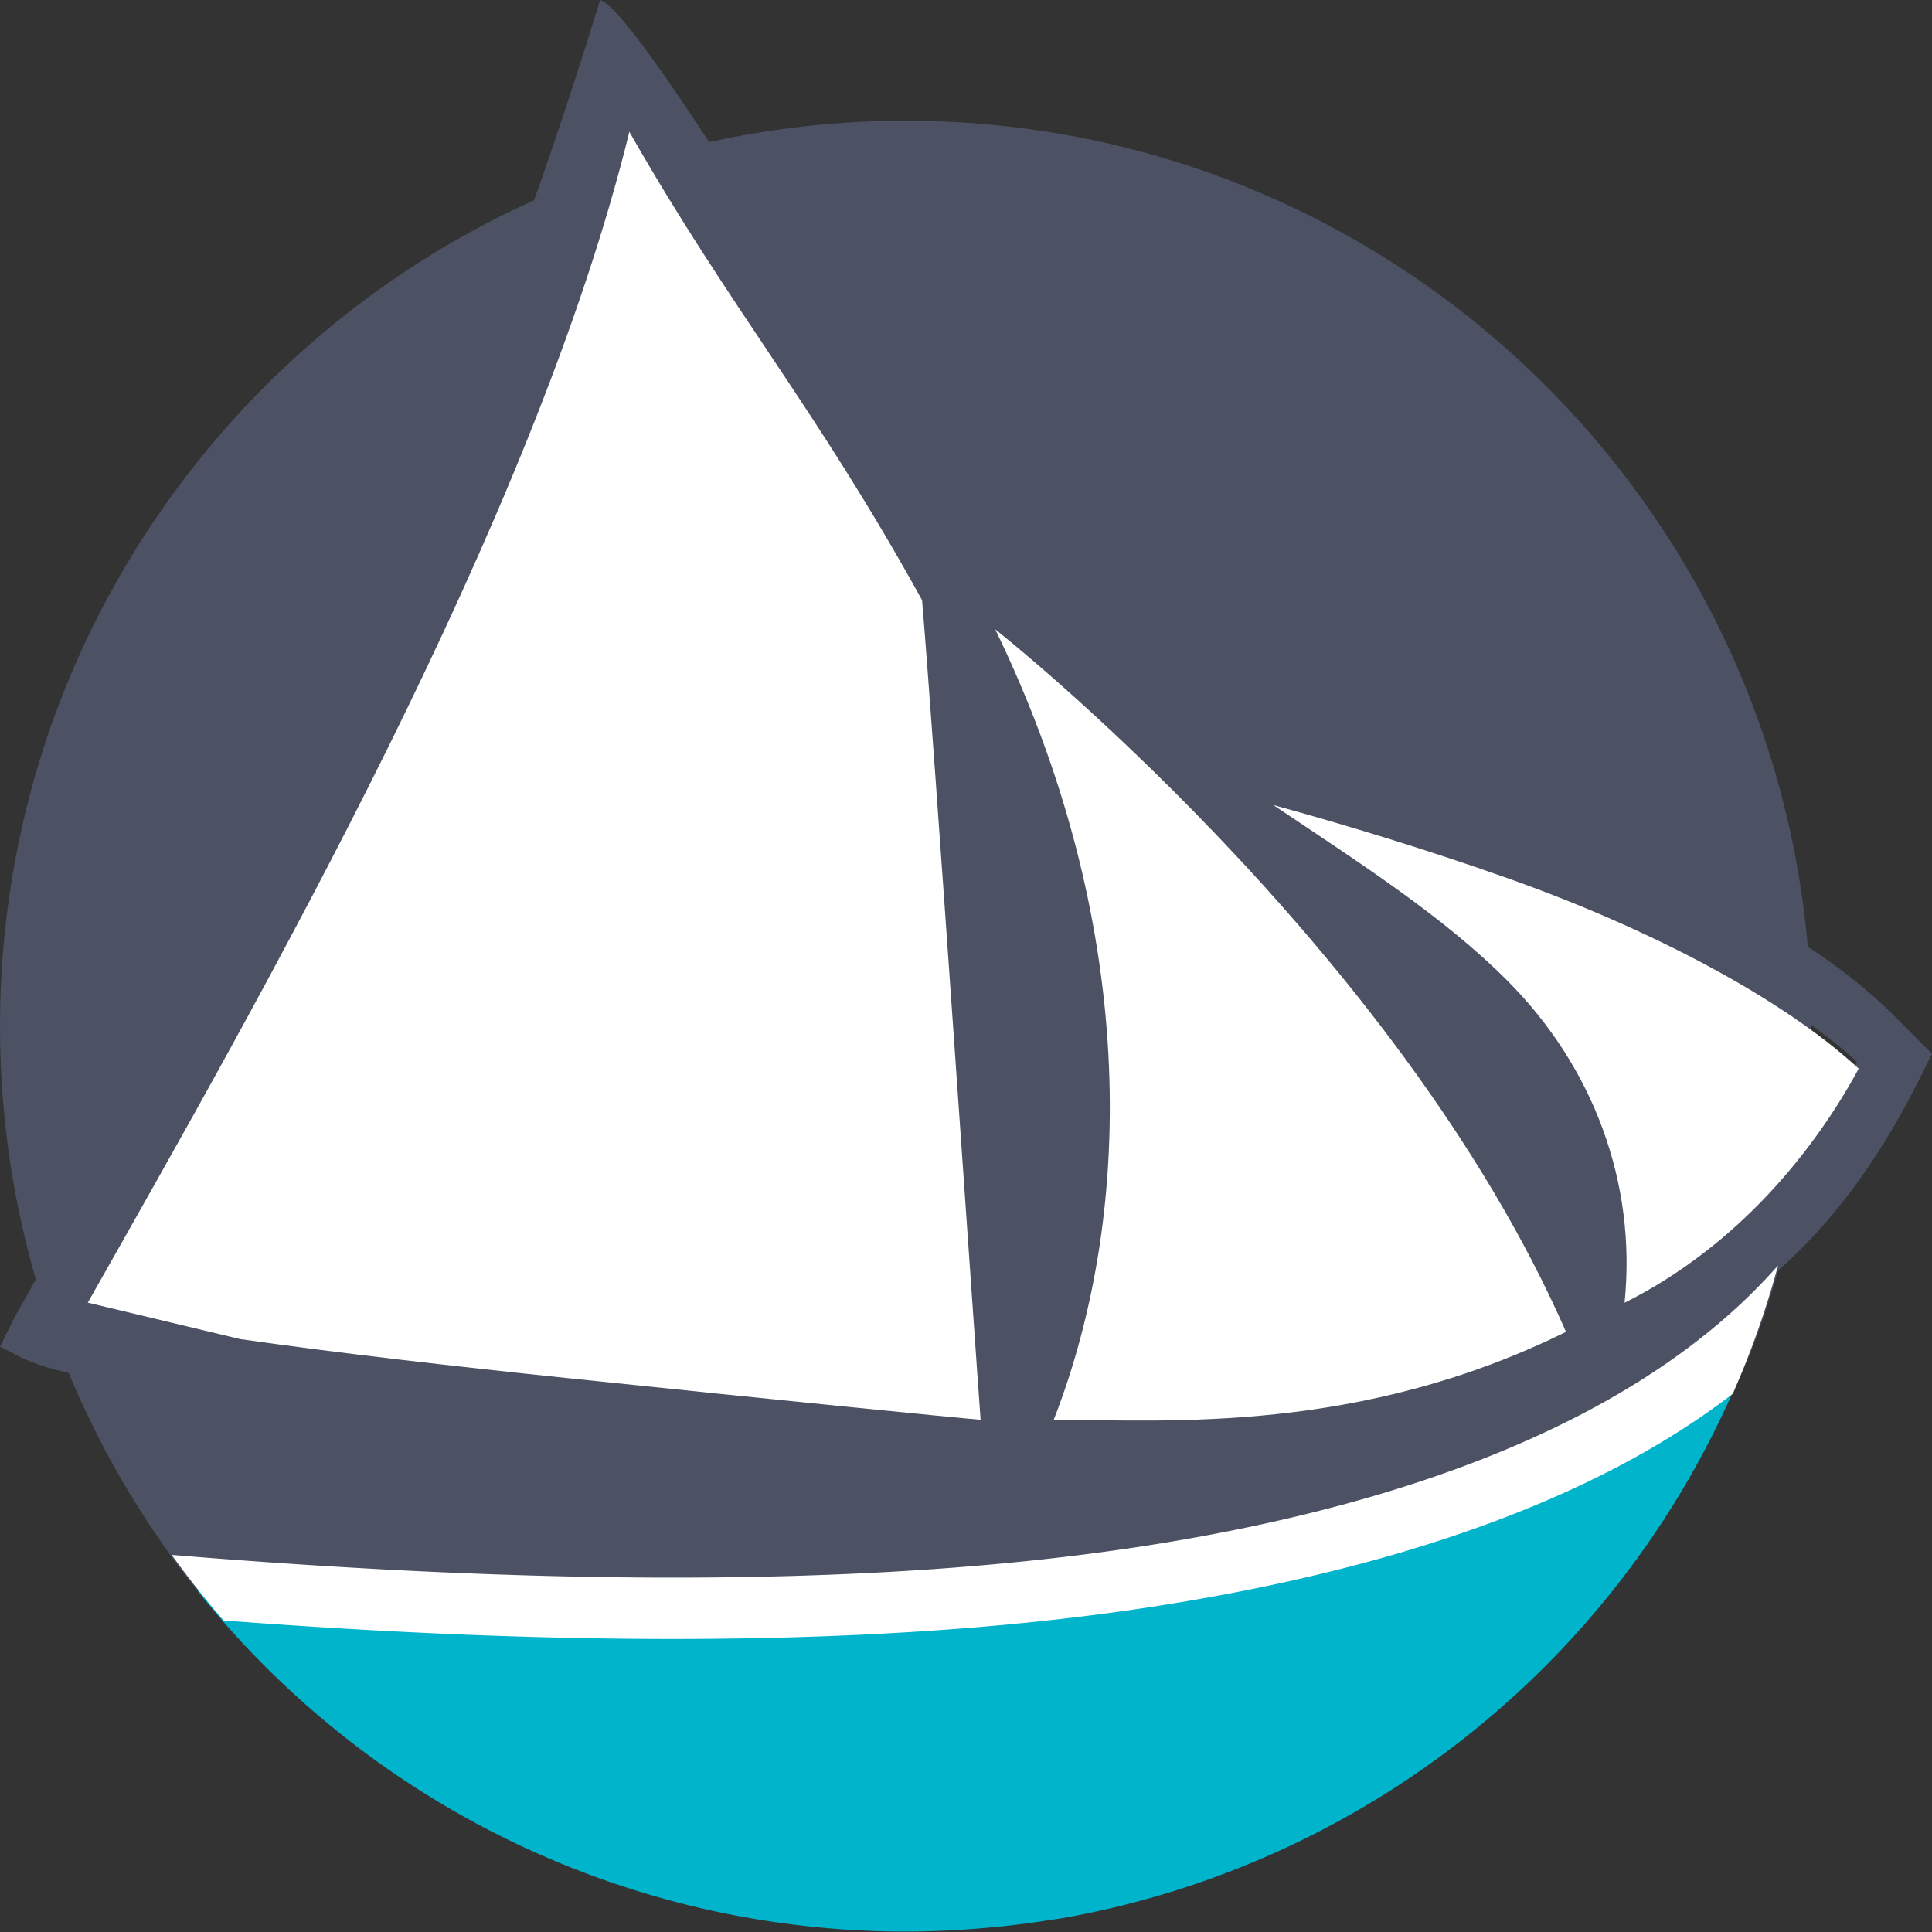 <svg xmlns="http://www.w3.org/2000/svg" width="16" height="16" version="1">
 <rect width="100%" height="100%" fill="#333333" stroke="none"/>
 <path style="fill:#4c5263;fill-rule:evenodd" d="M 4.97,-9.3643707e-7 C 3.802,3.813 2.077,7.442 0.121,10.909 L 2e-8,11.152 l 0.187,0.096 c 0.164,0.076 0.38,0.127 0.672,0.186 0.292,0.058 0.652,0.117 1.056,0.174 0.808,0.115 1.794,0.228 2.75,0.328 1.912,0.199 3.707,0.344 3.707,0.344 l 0.305,0.025 -0.023,-0.306 c 0,0 -0.474,-6.161 -0.562,-7.174 L 8.087,4.77 8.061,4.722 C 7.5,3.827 5.323,0.105 4.97,-9.3643707e-7 Z M 5.212,1.091 c 0.828,1.456 1.543,2.281 2.424,3.879 0.088,1.018 0.434,6.274 0.472,6.759 C 7.846,11.708 6.466,11.597 4.719,11.415 3.767,11.316 2.786,11.204 1.989,11.09 1.591,11.033 1.239,10.976 0.962,10.92 0.825,10.893 0.822,10.814 0.727,10.788 2.155,8.264 4.424,4.307 5.212,1.091 Z"/>
 <path style="fill:#4c5263;fill-rule:evenodd" d="M 9.091,5.697 8.966,6.242 c 1.218,0.815 2.379,1.526 3.133,2.282 0.754,0.756 1.107,1.501 0.821,2.543 l -0.134,0.487 0.475,-0.171 c 1.483,-0.534 2.188,-1.568 2.618,-2.414 L 16,8.727 15.758,8.485 C 15.035,7.724 13.918,7.219 12.623,6.76 11.328,6.301 9.917,5.896 9.091,5.697 Z m 1.447,0.964 c 0.603,0.166 1.26,0.362 1.91,0.593 1.181,0.419 2.299,0.957 2.93,1.539 C 15.017,9.458 14.466,10.226 13.516,10.704 13.618,9.707 13.179,8.867 12.47,8.155 11.946,7.63 11.263,7.146 10.538,6.661 Z"/>
 <circle style="fill:#500000;fill-opacity:0" cx="7.767" cy="8.233" r="7.767"/>
 <path style="fill:#4c5263" d="m 15,8.5 c 0,0.856 -0.143,1.678 -0.407,2.444 -1.014,2.942 -3.93,2.83 -7.216,2.83 -2.442,0 -4.487,1.059 -5.857,-0.748 C 0.566,11.768 1.4305115e-6,10.2 1.4305115e-6,8.5 c 0,-4.142 3.358,-7.5 7.5,-7.5 4.142,2e-7 7.5,3.358 7.5,7.5 z"/>
 <path style="fill:#00b4cb" d="m 14.516,10.964 c -1.514,1.074 -3.303,1.726 -5.131,2.007 -2.549,0.36 -5.145,0.27 -7.702,0.075 -0.019,0.044 -0.031,0.088 -0.045,0.131 a 7.5,7.5 0 0 0 5.788,2.819 c 0.065,-2.1e-4 0.13,6.75e-4 0.194,-7.5e-4 a 7.5,7.5 0 0 0 0.217,-0.007 c 0.103,-0.005 0.202,-0.012 0.301,-0.02 a 7.5,7.5 0 0 0 0.554,-0.067 c 0.035,-0.006 0.074,-0.01 0.108,-0.016 a 7.5,7.5 0 0 0 5.747,-4.849 c -0.011,-0.024 -0.019,-0.048 -0.031,-0.072 z"/>
 <path style="fill:#ffffff;fill-rule:evenodd" d="M 14.725 10.48 C 13.578 11.783 11.569 12.5 9.312 12.828 C 6.866 13.184 3.973 13.087 1.422 12.877 A 7.5 7.5 0 0 0 1.852 13.42 C 4.296 13.605 7.023 13.673 9.385 13.33 C 11.276 13.055 13.09 12.513 14.35 11.543 A 7.5 7.5 0 0 0 14.725 10.48 z"/>
 <path style="fill:#ffffff;fill-rule:evenodd" d="m 8.242,5.212 c 1.168,2.407 1.169,4.788 0.485,6.545 0.964,0.006 2.537,0.114 4.242,-0.727 C 11.568,7.829 8.242,5.212 8.242,5.212 Z"/>
 <path style="fill:#ffffff;fill-rule:evenodd" d="M 5.212,1.091 C 4.424,4.307 2.155,8.264 0.727,10.788 L 1.99,11.09 C 2.786,11.204 3.767,11.316 4.719,11.415 6.466,11.597 7.86,11.736 8.121,11.758 8.084,11.272 7.724,5.988 7.636,4.97 6.755,3.372 6.04,2.547 5.212,1.091 Z"/>
 <path style="fill:#ffffff;fill-rule:evenodd" d="m 10.545,6.667 c 0.725,0.486 1.416,0.929 1.939,1.455 0.709,0.712 1.071,1.67 0.97,2.667 0.95,-0.477 1.578,-1.273 1.939,-1.939 C 14.762,8.267 13.665,7.691 12.485,7.273 11.834,7.042 11.148,6.832 10.545,6.667 Z"/>
</svg>
